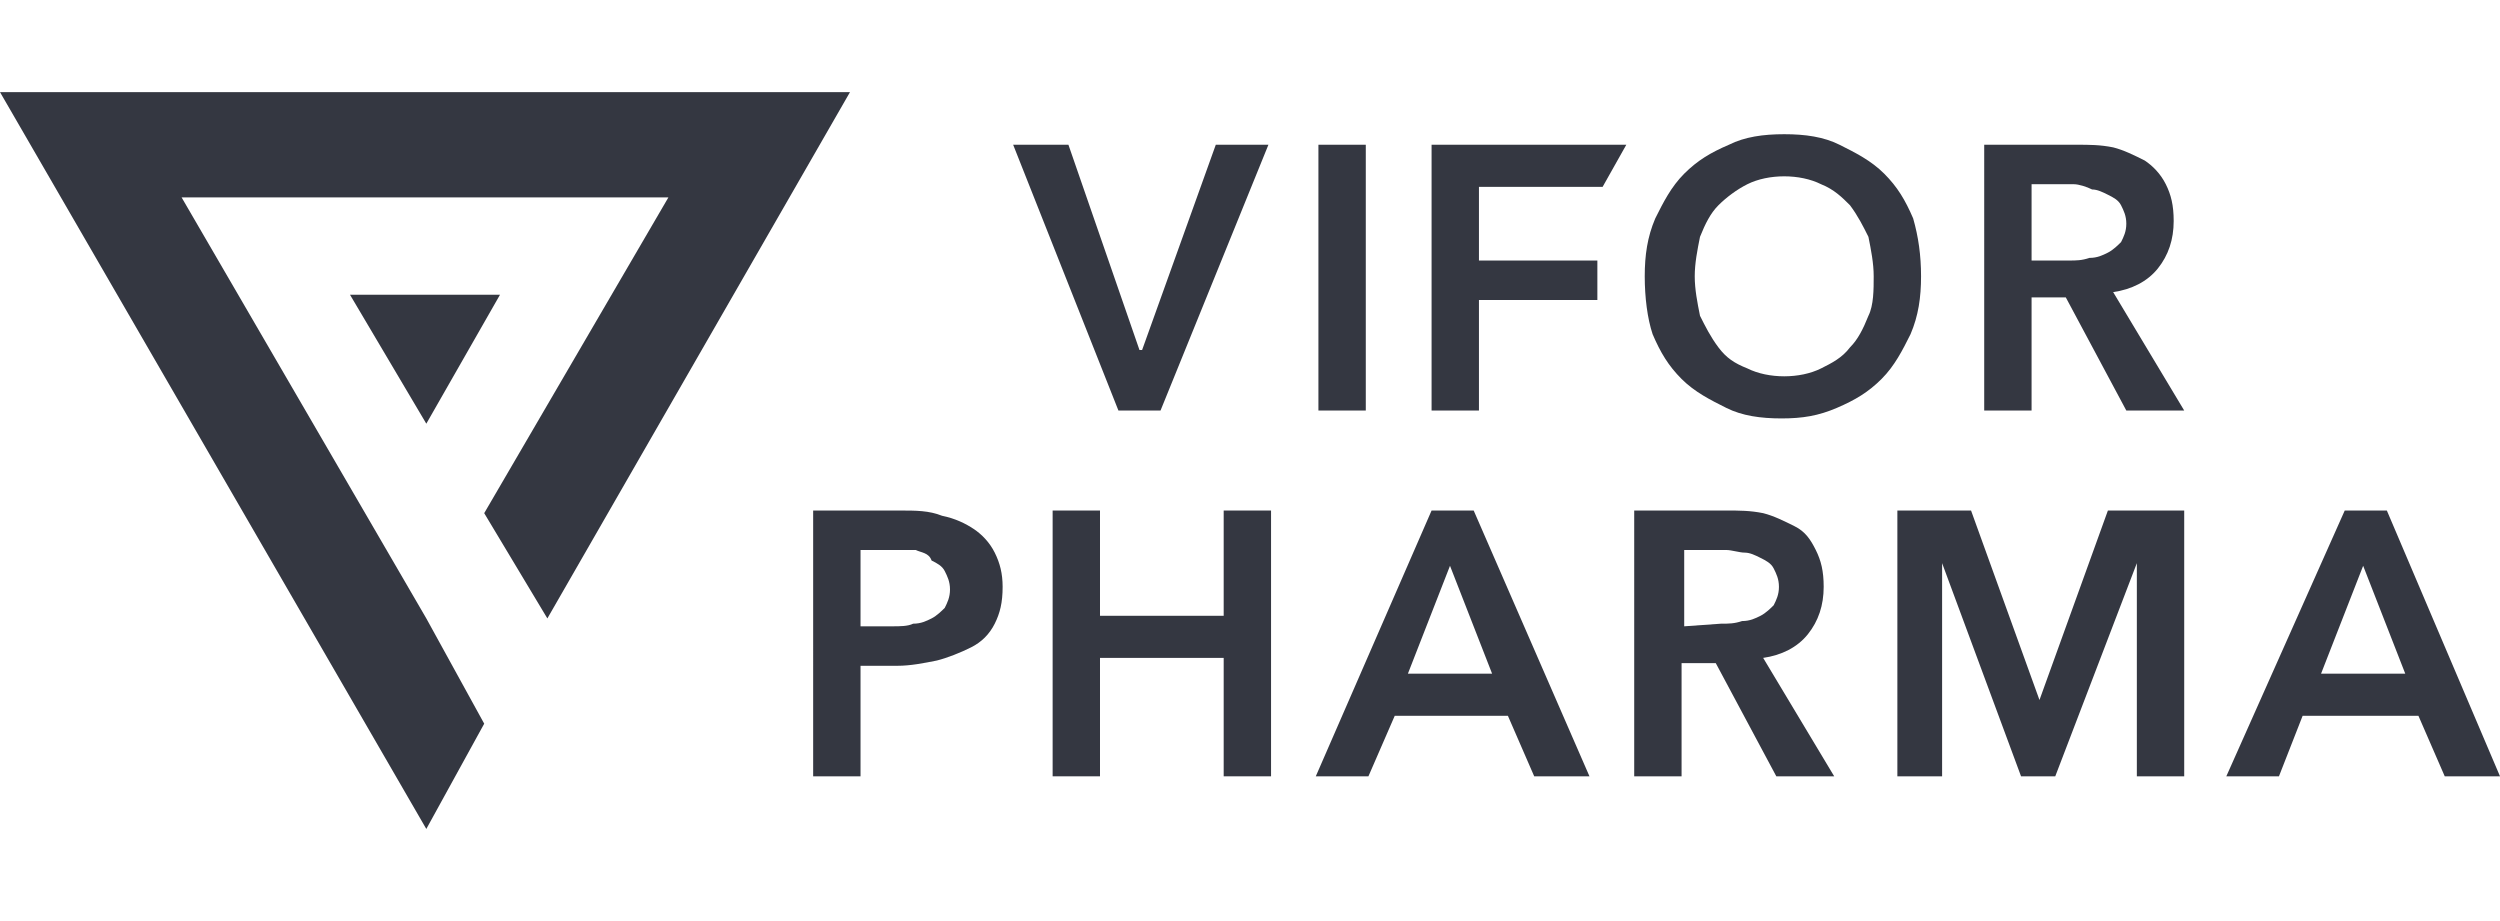 <?xml version="1.0" encoding="utf-8"?>
<!-- Generator: Adobe Illustrator 26.0.1, SVG Export Plug-In . SVG Version: 6.00 Build 0)  -->
<svg version="1.1" id="Layer_1" xmlns="http://www.w3.org/2000/svg" xmlns:xlink="http://www.w3.org/1999/xlink" x="0px" y="0px"
	 viewBox="0 0 95 35" style="enable-background:new 0 0 95 35;" xml:space="preserve">
<style type="text/css">
	.st0{fill:#343741;}
</style>
<g>
	<polygon class="st0" points="16.2,23.5 6.9,7.5 25.4,7.5 18.4,19.5 20.8,23.5 32.3,3.5 0,3.5 16.2,31.5 18.4,27.5 	"/>
	<polygon class="st0" points="19,11.2 16.2,16.1 13.3,11.2 	"/>
	<polygon class="st0" points="38.5,5.5 40.6,5.5 43.3,13.3 43.4,13.3 46.2,5.5 48.2,5.5 44.1,15.6 42.5,15.6 	"/>
	<rect x="50.1" y="5.5" class="st0" width="1.8" height="10.1"/>
	<g>
		<path class="st0" d="M75.4,5.5h3.5c0.5,0,0.9,0,1.4,0.1c0.4,0.1,0.8,0.3,1.2,0.5c0.3,0.2,0.6,0.5,0.8,0.9c0.2,0.4,0.3,0.8,0.3,1.4
			c0,0.7-0.2,1.3-0.6,1.8c-0.4,0.5-1,0.8-1.7,0.9l2.7,4.5h-2.2l-2.3-4.3h-1.3v4.3h-1.8V5.5z M78.6,9.9c0.3,0,0.5,0,0.8-0.1
			c0.3,0,0.5-0.1,0.7-0.2c0.2-0.1,0.4-0.3,0.5-0.4c0.1-0.2,0.2-0.4,0.2-0.7c0-0.3-0.1-0.5-0.2-0.7c-0.1-0.2-0.3-0.3-0.5-0.4
			c-0.2-0.1-0.4-0.2-0.6-0.2C79.3,7.1,79,7,78.8,7h-1.6v2.9L78.6,9.9L78.6,9.9z"/>
		<polygon class="st0" points="56.2,7.1 60.9,7.1 61.8,5.5 54.4,5.5 54.4,15.6 56.2,15.6 56.2,11.4 60.7,11.4 60.7,9.9 56.2,9.9 		
			"/>
		<path class="st0" d="M30.9,19.4h3.3c0.6,0,1.1,0,1.6,0.2c0.5,0.1,0.9,0.3,1.2,0.5c0.3,0.2,0.6,0.5,0.8,0.9
			c0.2,0.4,0.3,0.8,0.3,1.3c0,0.6-0.1,1-0.3,1.4c-0.2,0.4-0.5,0.7-0.9,0.9S36,25,35.6,25.1c-0.5,0.1-1,0.2-1.5,0.2h-1.4v4.2h-1.8
			V19.4z M33.9,23.8c0.3,0,0.6,0,0.8-0.1c0.3,0,0.5-0.1,0.7-0.2c0.2-0.1,0.4-0.3,0.5-0.4c0.1-0.2,0.2-0.4,0.2-0.7
			c0-0.3-0.1-0.5-0.2-0.7c-0.1-0.2-0.3-0.3-0.5-0.4C35.3,21,35,21,34.8,20.9c-0.3,0-0.5,0-0.8,0h-1.3v2.9L33.9,23.8L33.9,23.8z"/>
		<polygon class="st0" points="40,19.4 41.8,19.4 41.8,23.4 46.5,23.4 46.5,19.4 48.3,19.4 48.3,29.5 46.5,29.5 46.5,25 41.8,25 
			41.8,29.5 40,29.5 		"/>
		<path class="st0" d="M54.4,19.4H56l4.4,10.1h-2.1l-1-2.3H53L52,29.5h-2L54.4,19.4z M56.7,25.6l-1.6-4.1l-1.6,4.1H56.7z"/>
		<path class="st0" d="M62.1,19.4h3.5c0.5,0,0.9,0,1.4,0.1c0.4,0.1,0.8,0.3,1.2,0.5s0.6,0.5,0.8,0.9c0.2,0.4,0.3,0.8,0.3,1.4
			c0,0.7-0.2,1.3-0.6,1.8c-0.4,0.5-1,0.8-1.7,0.9l2.7,4.5h-2.2l-2.3-4.3h-1.3v4.3h-1.8L62.1,19.4L62.1,19.4z M65.4,23.7
			c0.3,0,0.5,0,0.8-0.1c0.3,0,0.5-0.1,0.7-0.2c0.2-0.1,0.4-0.3,0.5-0.4c0.1-0.2,0.2-0.4,0.2-0.7c0-0.3-0.1-0.5-0.2-0.7
			c-0.1-0.2-0.3-0.3-0.5-0.4s-0.4-0.2-0.6-0.2c-0.2,0-0.5-0.1-0.7-0.1h-1.6v2.9L65.4,23.7L65.4,23.7z"/>
		<polygon class="st0" points="72.1,19.4 74.9,19.4 77.5,26.6 77.5,26.6 80.1,19.4 83,19.4 83,29.5 81.2,29.5 81.2,21.4 81.2,21.4 
			78.1,29.5 76.8,29.5 73.8,21.4 73.8,21.4 73.8,29.5 72.1,29.5 		"/>
		<path class="st0" d="M89.1,19.4h1.6L95,29.5h-2.1l-1-2.3h-4.4l-0.9,2.3h-2L89.1,19.4z M91.4,25.6l-1.6-4.1l-1.6,4.1H91.4z"/>
		<path class="st0" d="M62.5,10.5c0-0.8,0.1-1.5,0.4-2.2c0.3-0.6,0.6-1.2,1.1-1.7c0.5-0.5,1-0.8,1.7-1.1c0.6-0.3,1.3-0.4,2.1-0.4
			c0.8,0,1.5,0.1,2.1,0.4c0.6,0.3,1.2,0.6,1.7,1.1c0.5,0.5,0.8,1,1.1,1.7C72.9,9,73,9.7,73,10.5c0,0.8-0.1,1.5-0.4,2.2
			c-0.3,0.6-0.6,1.2-1.1,1.7c-0.5,0.5-1,0.8-1.7,1.1s-1.3,0.4-2.1,0.4c-0.8,0-1.5-0.1-2.1-0.4c-0.6-0.3-1.2-0.6-1.7-1.1
			c-0.5-0.5-0.8-1-1.1-1.7C62.6,12.1,62.5,11.3,62.5,10.5 M64.4,10.5c0,0.5,0.1,1,0.2,1.5c0.2,0.4,0.4,0.8,0.7,1.2s0.6,0.6,1.1,0.8
			c0.4,0.2,0.9,0.3,1.4,0.3c0.5,0,1-0.1,1.4-0.3c0.4-0.2,0.8-0.4,1.1-0.8c0.3-0.3,0.5-0.7,0.7-1.2c0.2-0.4,0.2-1,0.2-1.5
			c0-0.5-0.1-1-0.2-1.5c-0.2-0.4-0.4-0.8-0.7-1.2c-0.3-0.3-0.6-0.6-1.1-0.8c-0.4-0.2-0.9-0.3-1.4-0.3c-0.5,0-1,0.1-1.4,0.3
			c-0.4,0.2-0.8,0.5-1.1,0.8c-0.3,0.3-0.5,0.7-0.7,1.2C64.5,9.5,64.4,10,64.4,10.5"/>
	</g>
</g>
</svg>
